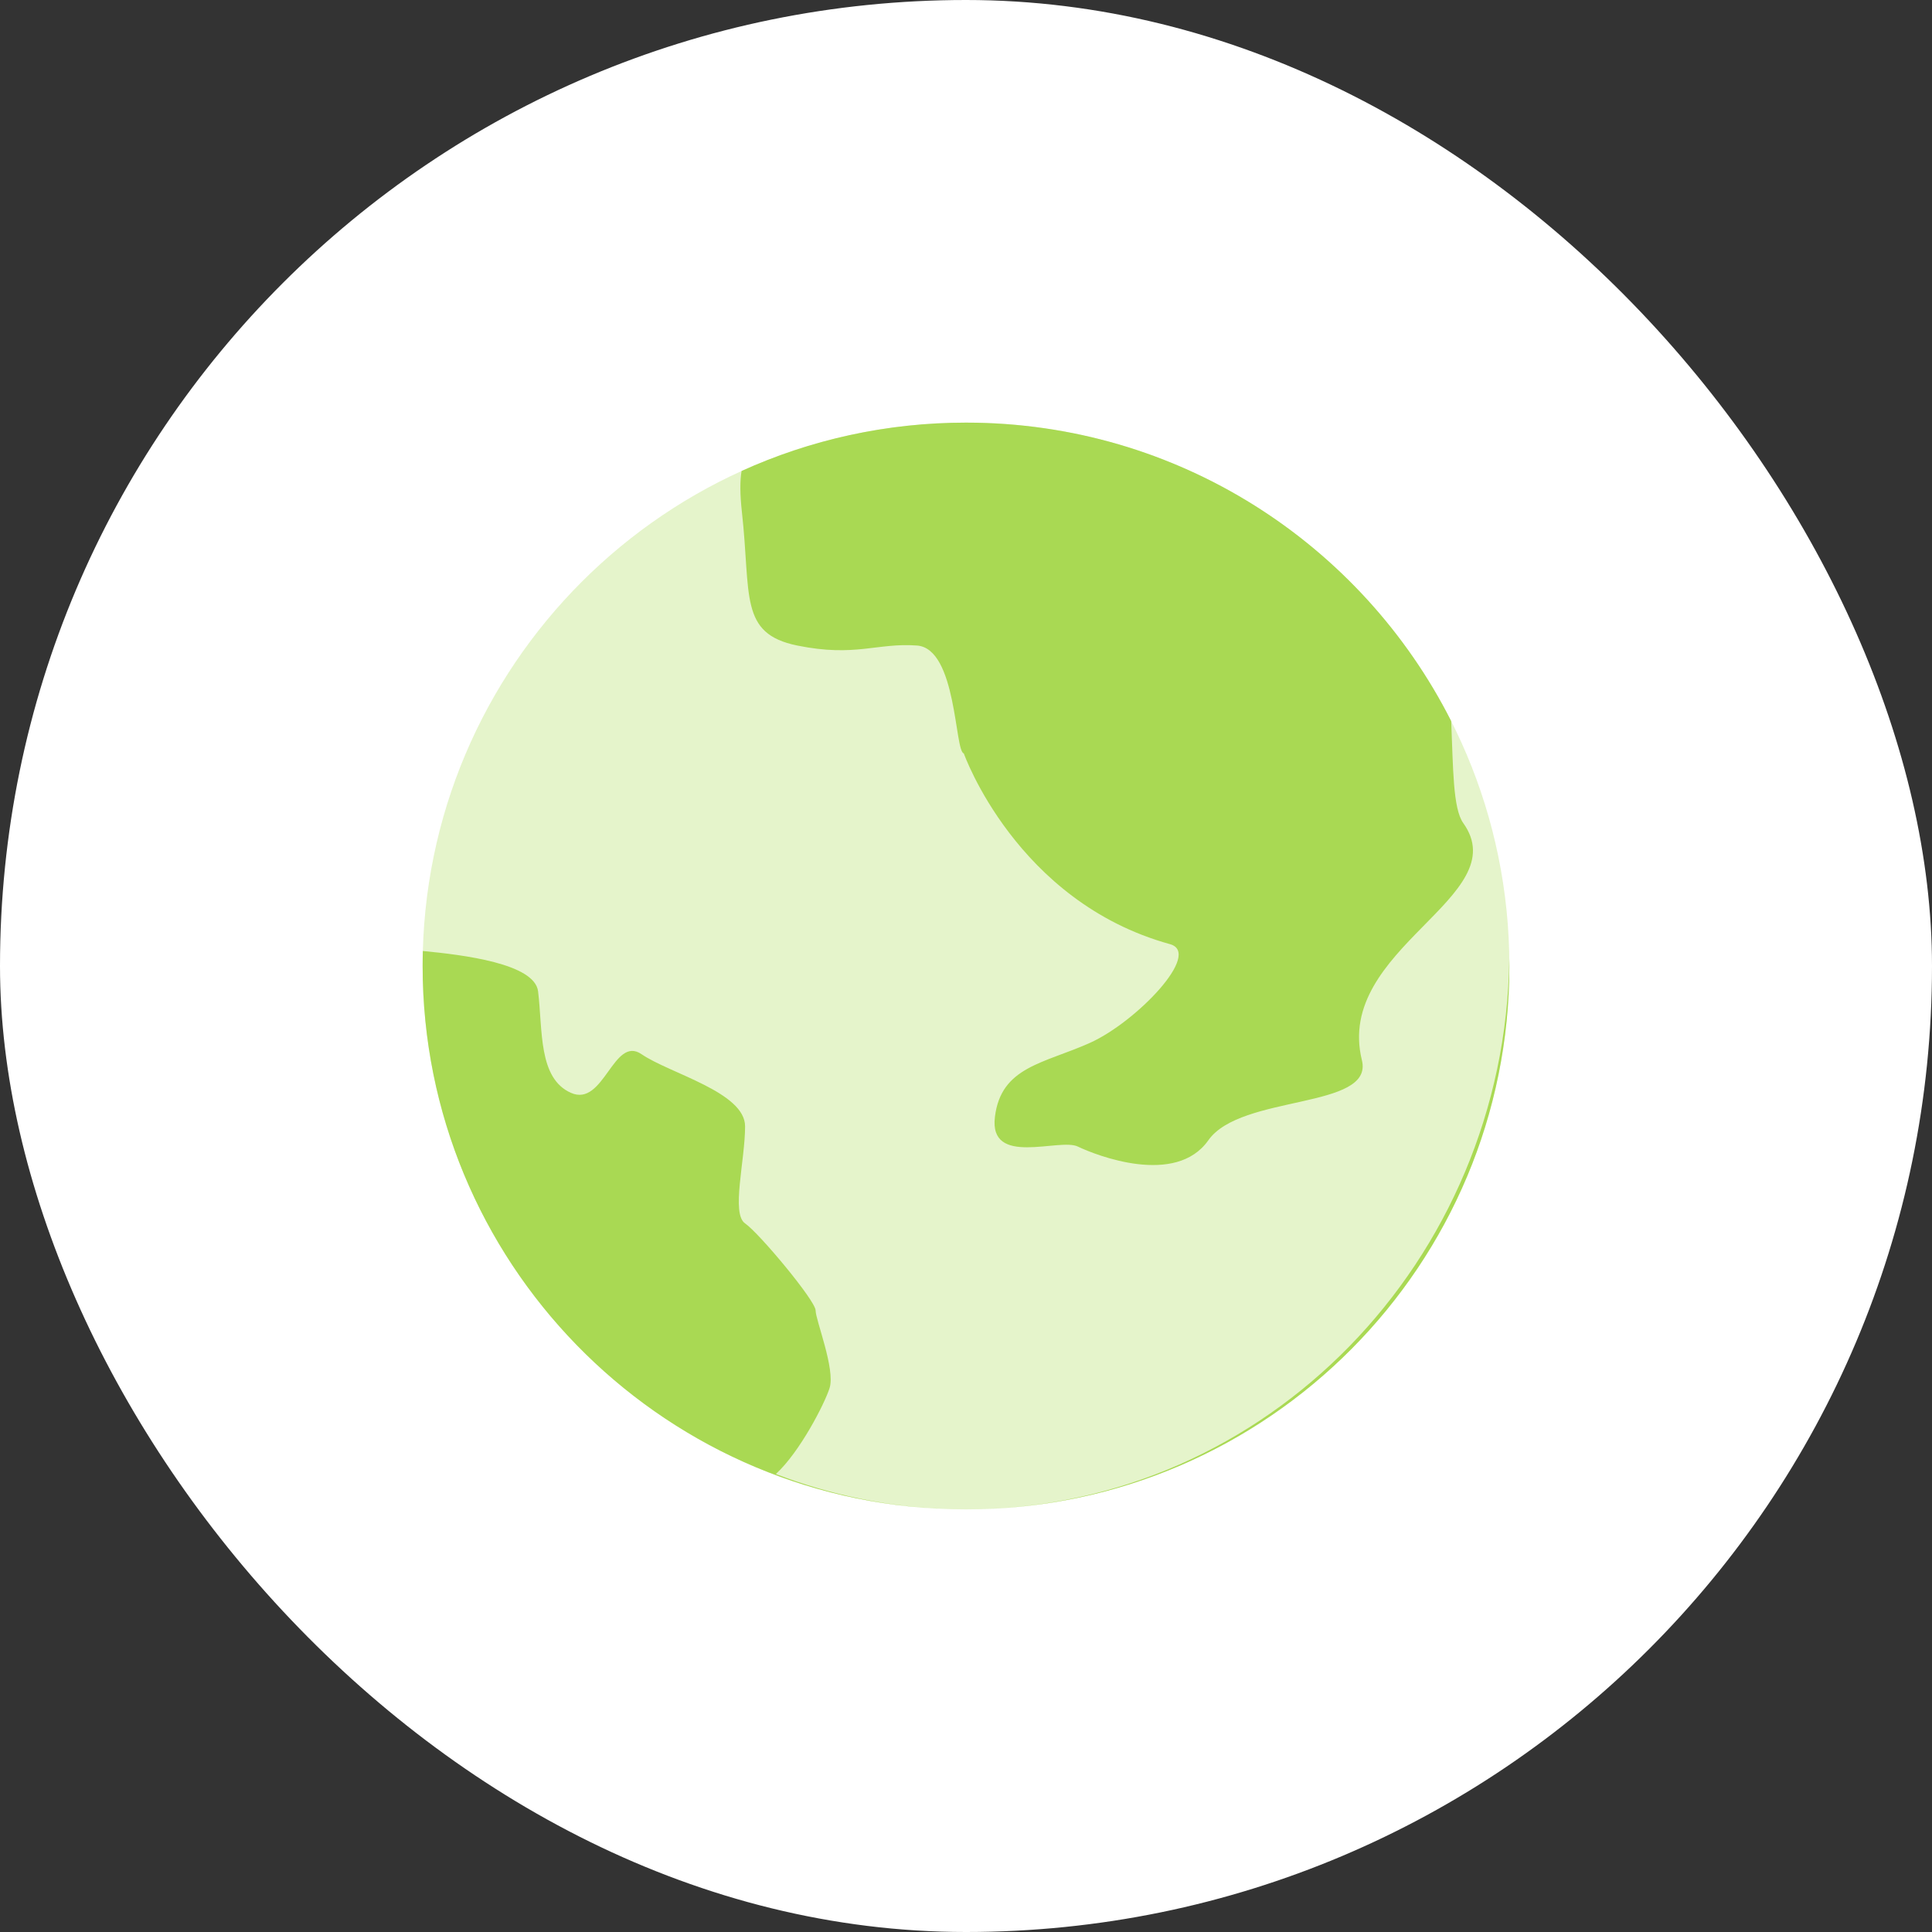 <svg width="64" height="64" viewBox="0 0 64 64" fill="none" xmlns="http://www.w3.org/2000/svg">
<rect x="0" y="0" width="64" height="64" fill="#333333" stroke="none"/>
<rect width="64" height="64" rx="32" fill="white"/>
<path opacity="0.3" fill-rule="evenodd" clip-rule="evenodd" d="M32 50C41.941 50 50 41.941 50 32C50 22.059 41.941 14 32 14C22.059 14 14 22.059 14 32C14 41.941 22.059 50 32 50Z" fill="#A9D953"/>
<path fill-rule="evenodd" clip-rule="evenodd" d="M31.471 49.992C21.775 49.713 14 41.764 14 32C14 31.834 14.002 31.668 14.007 31.503C15.325 31.629 17.713 31.915 17.825 32.841C17.981 34.122 17.825 35.723 18.916 36.203C20.007 36.684 20.319 34.282 21.253 34.922C22.188 35.563 24.682 36.18 24.682 37.312C24.682 38.445 24.214 40.207 24.682 40.527C25.149 40.848 27.018 43.089 27.018 43.41C27.019 43.73 27.677 45.359 27.481 45.981C27.318 46.498 26.497 48.1 25.701 48.829C27.506 49.524 29.447 49.931 31.471 49.992L31.471 49.992ZM24.566 15.602C26.832 14.573 29.349 14 32 14C39.023 14 45.106 18.022 48.073 23.888C48.139 25.448 48.128 26.783 48.472 27.265C50.226 29.72 44.199 31.409 45.115 35.121C45.518 36.759 41.106 36.239 40.028 37.773C38.95 39.306 36.315 38.276 35.704 37.981C35.093 37.686 32.753 38.668 32.958 36.999C33.161 35.329 34.585 35.231 36.111 34.544C37.637 33.857 39.838 31.574 38.756 31.276C33.665 29.872 31.927 24.957 31.927 24.957C31.622 24.898 31.699 21.482 30.377 21.384C29.053 21.286 28.341 21.777 26.409 21.384C24.475 20.991 24.883 19.715 24.577 16.965C24.509 16.348 24.512 15.914 24.566 15.602ZM49.998 31.754C49.999 31.836 50 31.918 50 32C50 41.881 42.038 49.903 32.179 49.999C41.941 49.901 49.867 41.777 49.998 31.754Z" fill="#A9D953"/>
</svg>
